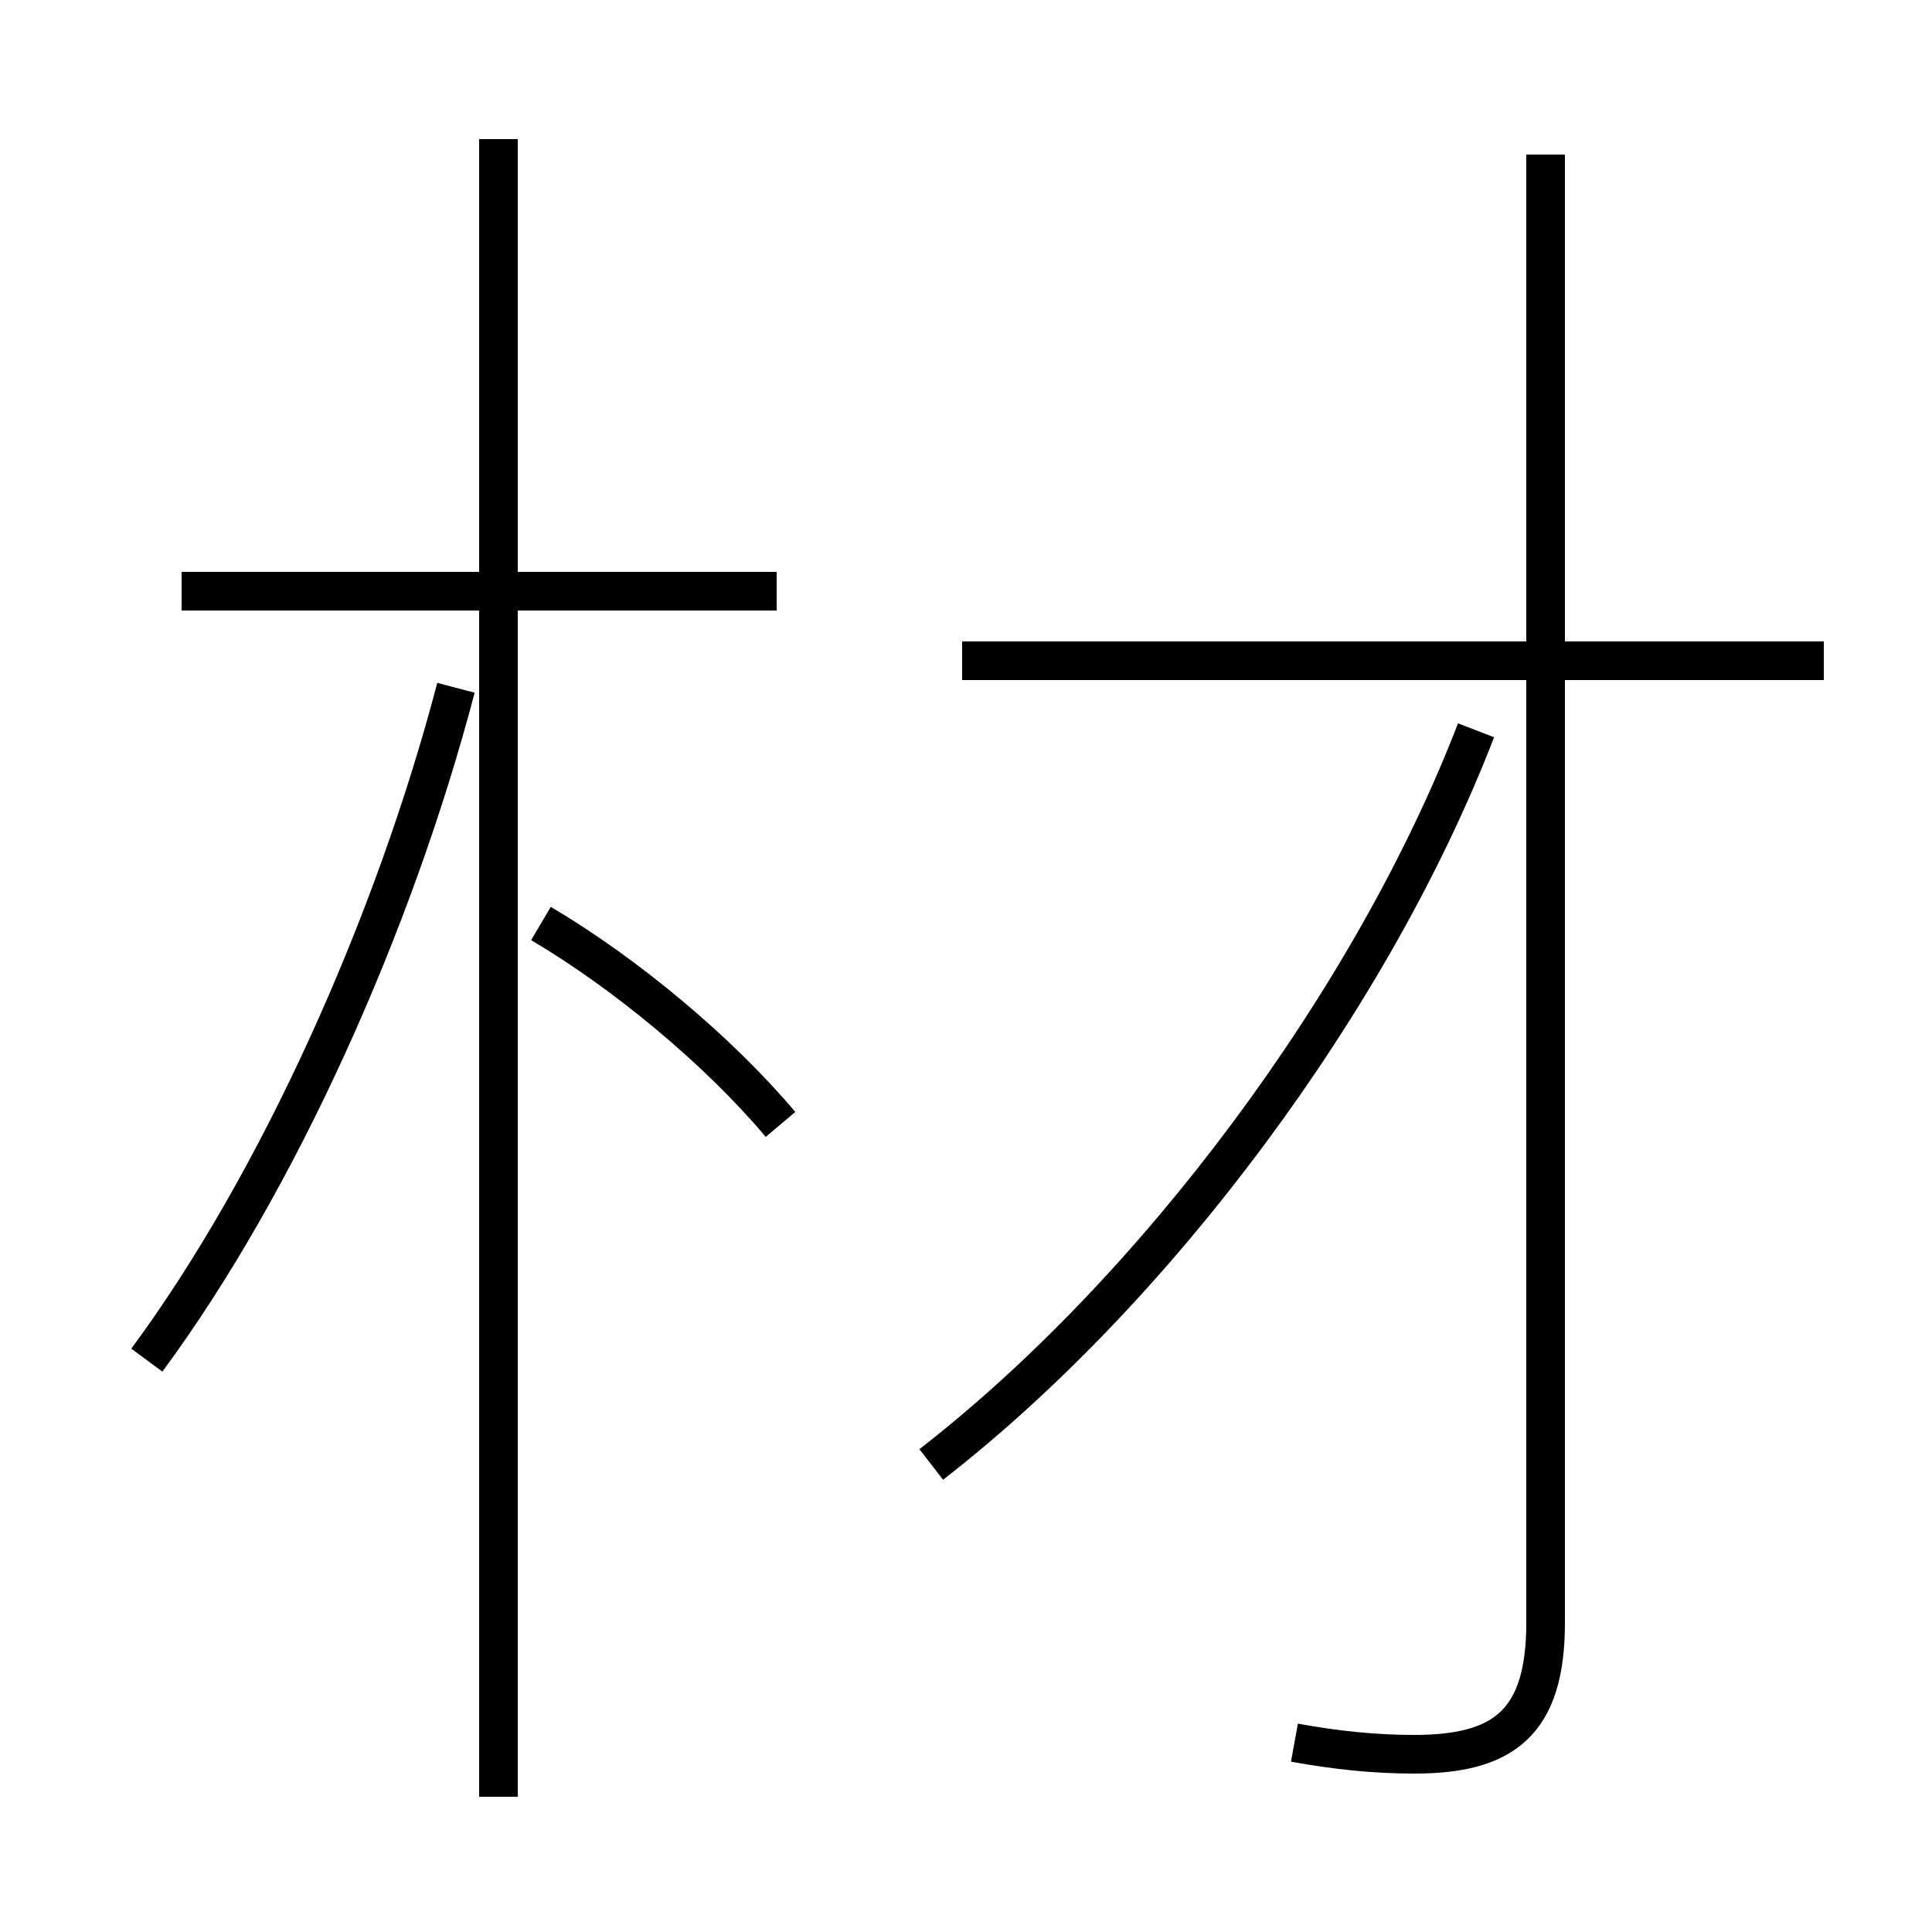 <?xml version='1.0' encoding='utf8'?>
<svg viewBox="0.0 -6.0 50.0 50.0" version="1.1" xmlns="http://www.w3.org/2000/svg">
<rect x="0.0" y="-6.0" width="50.0" height="50.0" fill="#808080" stroke="none"/>
<rect x="-1000" y="-1000" width="2000" height="2000" stroke="white" fill="white"/>
<g style="fill:white;stroke:#000000;  stroke-width:1">
<path d="M 33.5 1.1 C 34.6 1.3 35.6 1.4 36.6 1.4 C 38.9 1.4 40.0 0.6 40.0 -2.0 L 40.0 -40.0 M 3.8 -8.8 C 7.2 -13.4 10.2 -20.1 11.8 -26.2 M 12.9 2.5 L 12.9 -40.4 M 20.2 -14.9 C 18.6 -16.8 16.2 -18.8 14.0 -20.1 M 20.1 -28.7 L 4.7 -28.7 M 24.1 -6.1 C 29.9 -10.6 35.5 -18.1 38.2 -25.1 M 47.2 -26.9 L 24.9 -26.9" transform="translate(0.0 38.0)" />
</g>
</svg>